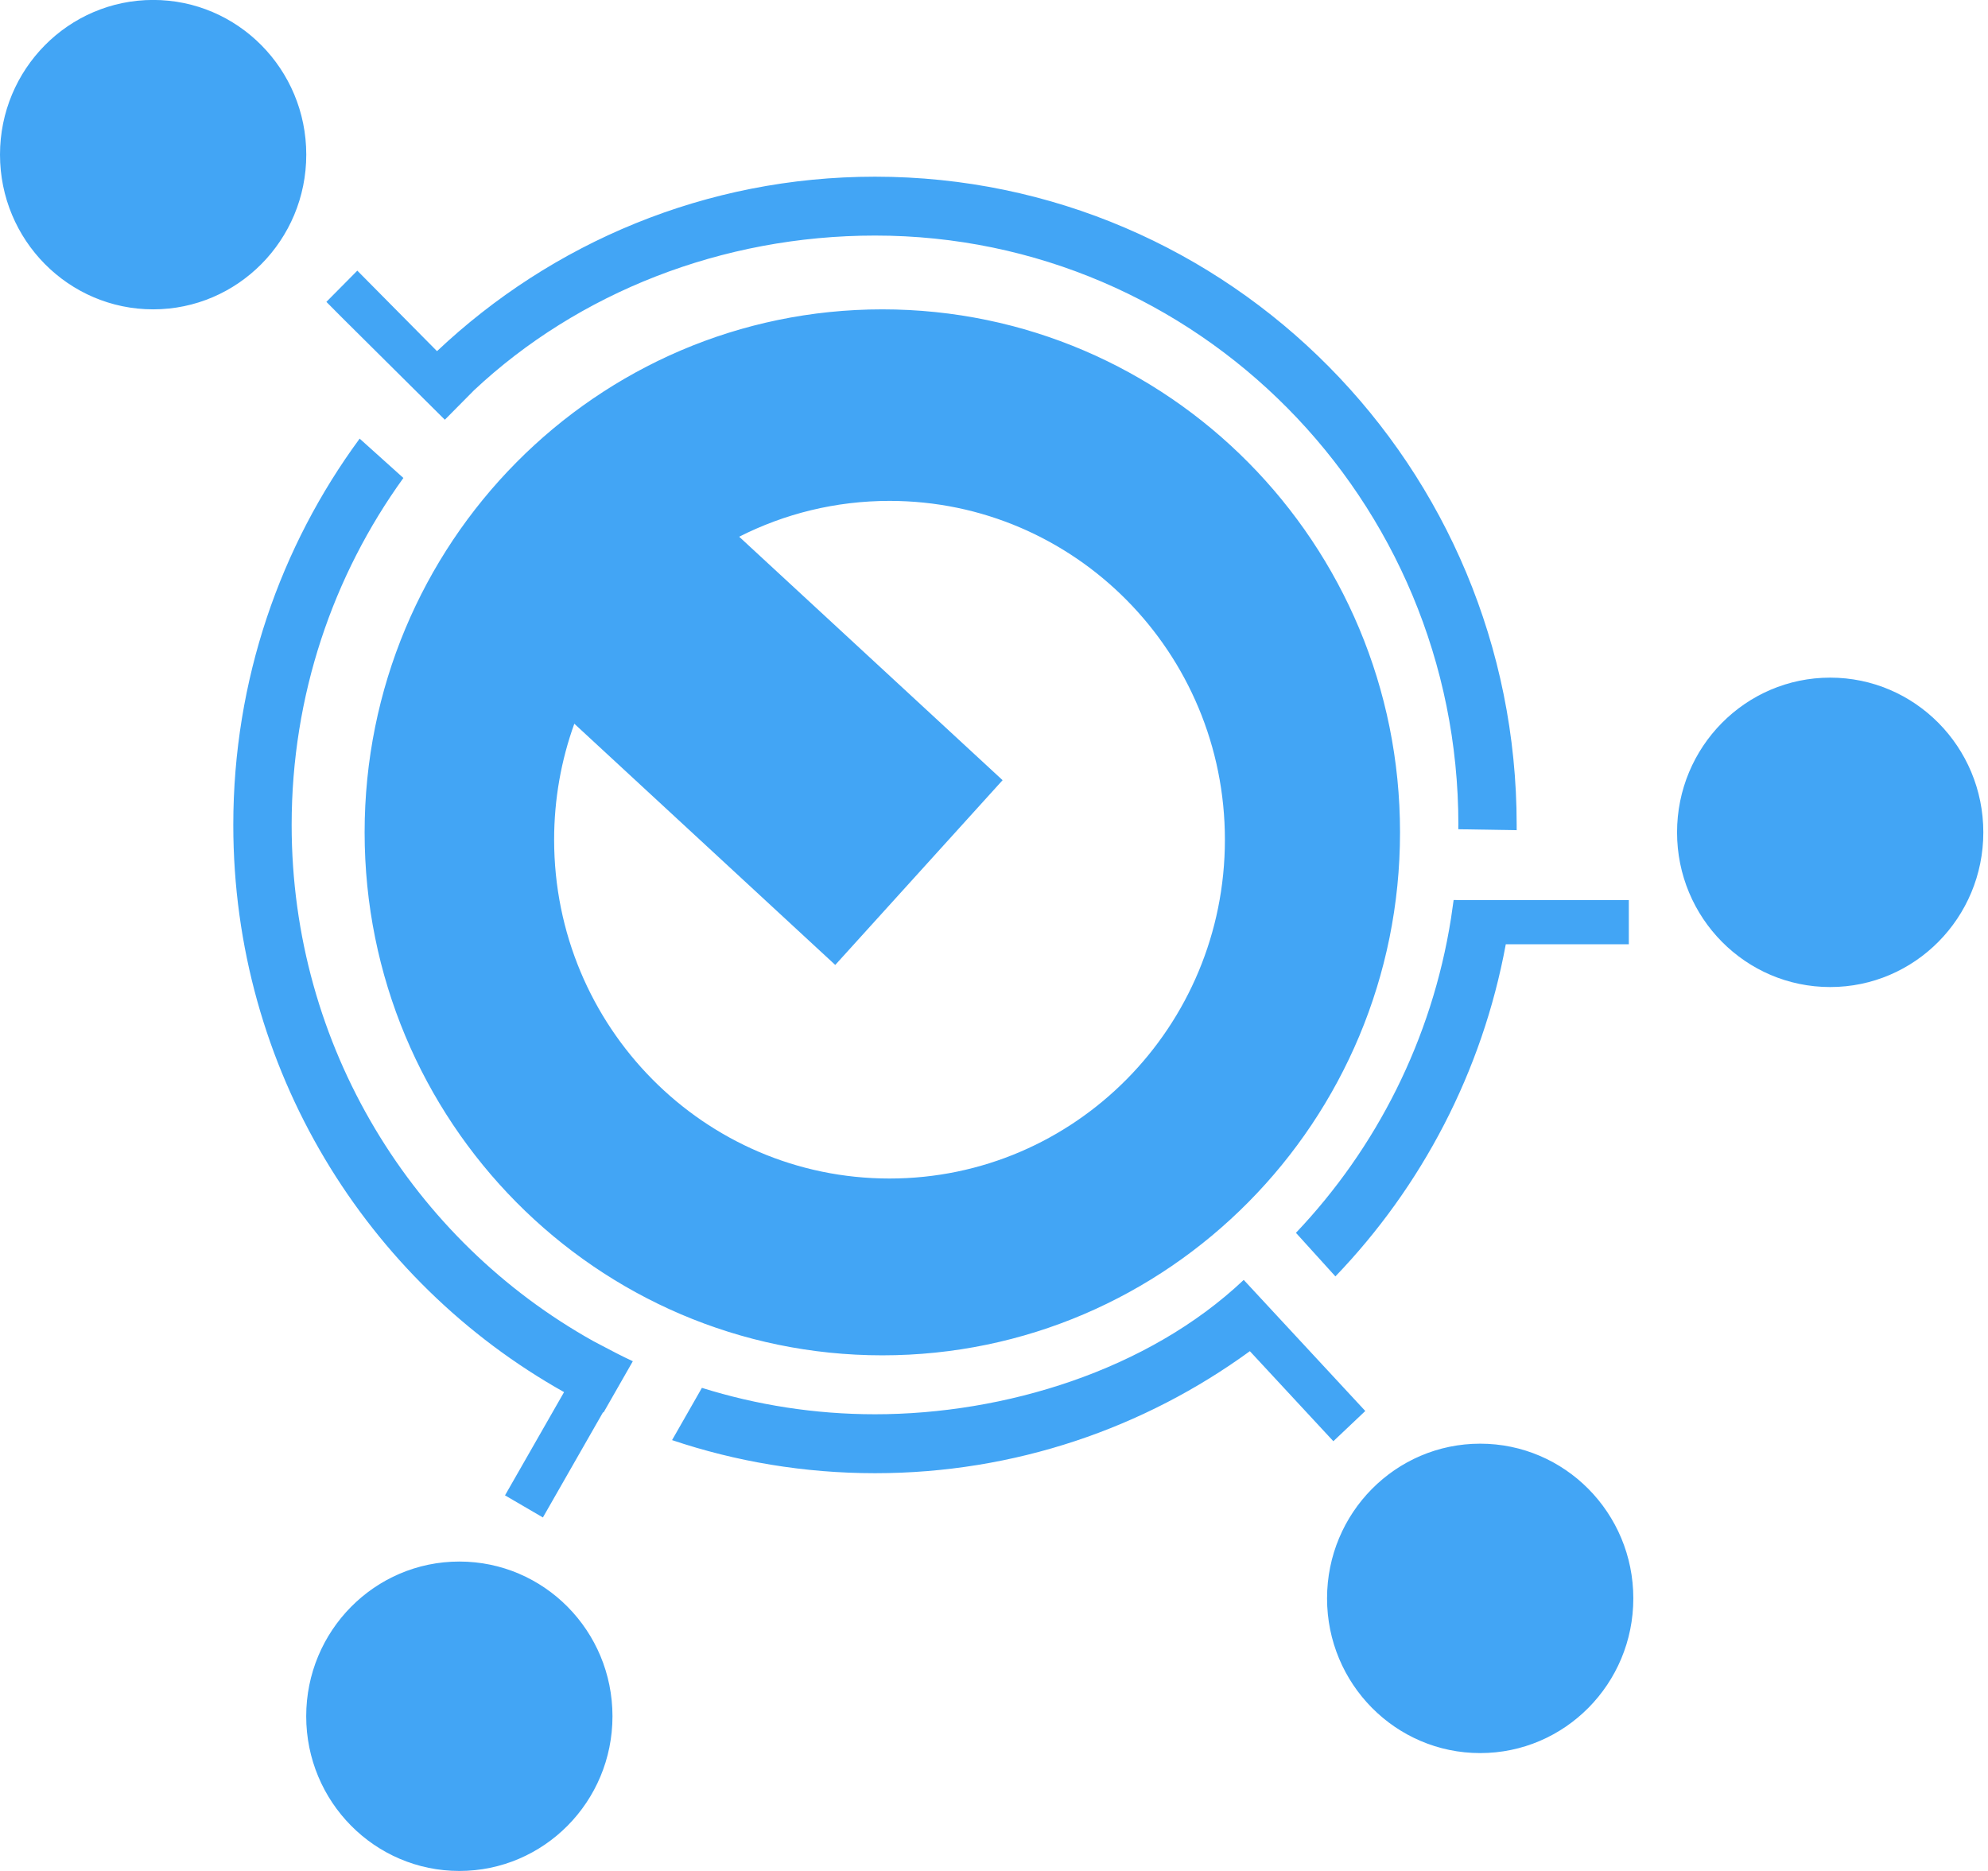 <!-- Generated by IcoMoon.io -->
<svg version="1.1" xmlns="http://www.w3.org/2000/svg" width="34" height="32" viewBox="0 0 34 32">
<title>multy-control</title>
<path fill="#42a5f5" d="M2.619 4.032c0.758 0 1.372-0.62 1.372-1.386s-0.614-1.386-1.372-1.386c-0.758 0-1.372 0.62-1.372 1.386s0.614 1.386 1.372 1.386zM2.619 5.291c1.446 0 2.619-1.184 2.619-2.646s-1.173-2.646-2.619-2.646c-1.446 0-2.619 1.185-2.619 2.646s1.173 2.646 2.619 2.646zM24.941 14.11c0 0.024-0 0.049-0 0.073l0.998 0.016c0-0.030 0-0.060 0-0.090 0-6.123-4.913-11.087-10.974-11.087-2.896 0-5.53 1.133-7.491 2.984l-1.363-1.377-0.529 0.534 0.265 0.267 1.761 1.749 0.499-0.504c1.78-1.669 4.239-2.646 6.859-2.646 5.51 0 9.976 4.512 9.976 10.079zM24.861 15.394l0-0.001 0.055 0.001h2.941v0.756h-2.104c-0.403 2.187-1.441 4.148-2.914 5.681l-0.675-0.745c1.374-1.447 2.325-3.308 2.652-5.378l0.045-0.314zM12.003 23.737c0.936 0.293 1.931 0.452 2.962 0.452 2.208 0 4.666-0.747 6.306-2.298l2.079 2.242-0.546 0.517-1.428-1.54c-1.803 1.313-4.017 2.087-6.41 2.087-1.213 0-2.381-0.199-3.472-0.566l0.51-0.893zM10.322 24.159l0.501-0.877c-0.186-0.086-0.368-0.182-0.55-0.278-0.042-0.022-0.085-0.045-0.127-0.067-3.075-1.717-5.158-5.026-5.158-8.828 0-2.218 0.709-4.269 1.911-5.934l-0.748-0.673c-1.357 1.845-2.161 4.131-2.161 6.607 0 4.174 2.283 7.809 5.657 9.701l-1.010 1.766 0.648 0.378 1.029-1.8 0.008 0.004zM23.944 14.236c0 4.94-3.964 8.945-8.854 8.945s-8.854-4.005-8.854-8.945 3.964-8.945 8.854-8.945c4.89 0 8.854 4.005 8.854 8.945zM9.822 12.379c-0.223 0.619-0.345 1.287-0.345 1.983 0 3.201 2.568 5.795 5.736 5.795s5.736-2.595 5.736-5.795c0-3.201-2.568-5.795-5.736-5.795-0.925 0-1.798 0.221-2.571 0.613l4.505 4.164-2.862 3.16-4.463-4.126zM9.228 29.354c0 0.765-0.614 1.386-1.372 1.386s-1.372-0.62-1.372-1.386 0.614-1.386 1.372-1.386c0.758 0 1.372 0.62 1.372 1.386zM10.475 29.354c0 1.461-1.172 2.646-2.619 2.646s-2.619-1.184-2.619-2.646c0-1.461 1.172-2.646 2.619-2.646s2.619 1.184 2.619 2.646zM25.315 28.724c0.758 0 1.372-0.62 1.372-1.386s-0.614-1.386-1.372-1.386c-0.758 0-1.372 0.62-1.372 1.386s0.614 1.386 1.372 1.386zM25.315 29.984c1.446 0 2.619-1.184 2.619-2.646s-1.173-2.646-2.619-2.646-2.619 1.184-2.619 2.646c0 1.461 1.172 2.646 2.619 2.646zM32.673 14.236c0 0.765-0.614 1.386-1.372 1.386s-1.372-0.62-1.372-1.386 0.614-1.386 1.372-1.386c0.758 0 1.372 0.62 1.372 1.386zM33.92 14.236c0 1.461-1.172 2.646-2.619 2.646s-2.619-1.184-2.619-2.646c0-1.461 1.172-2.646 2.619-2.646s2.619 1.184 2.619 2.646z"></path>
</svg>
